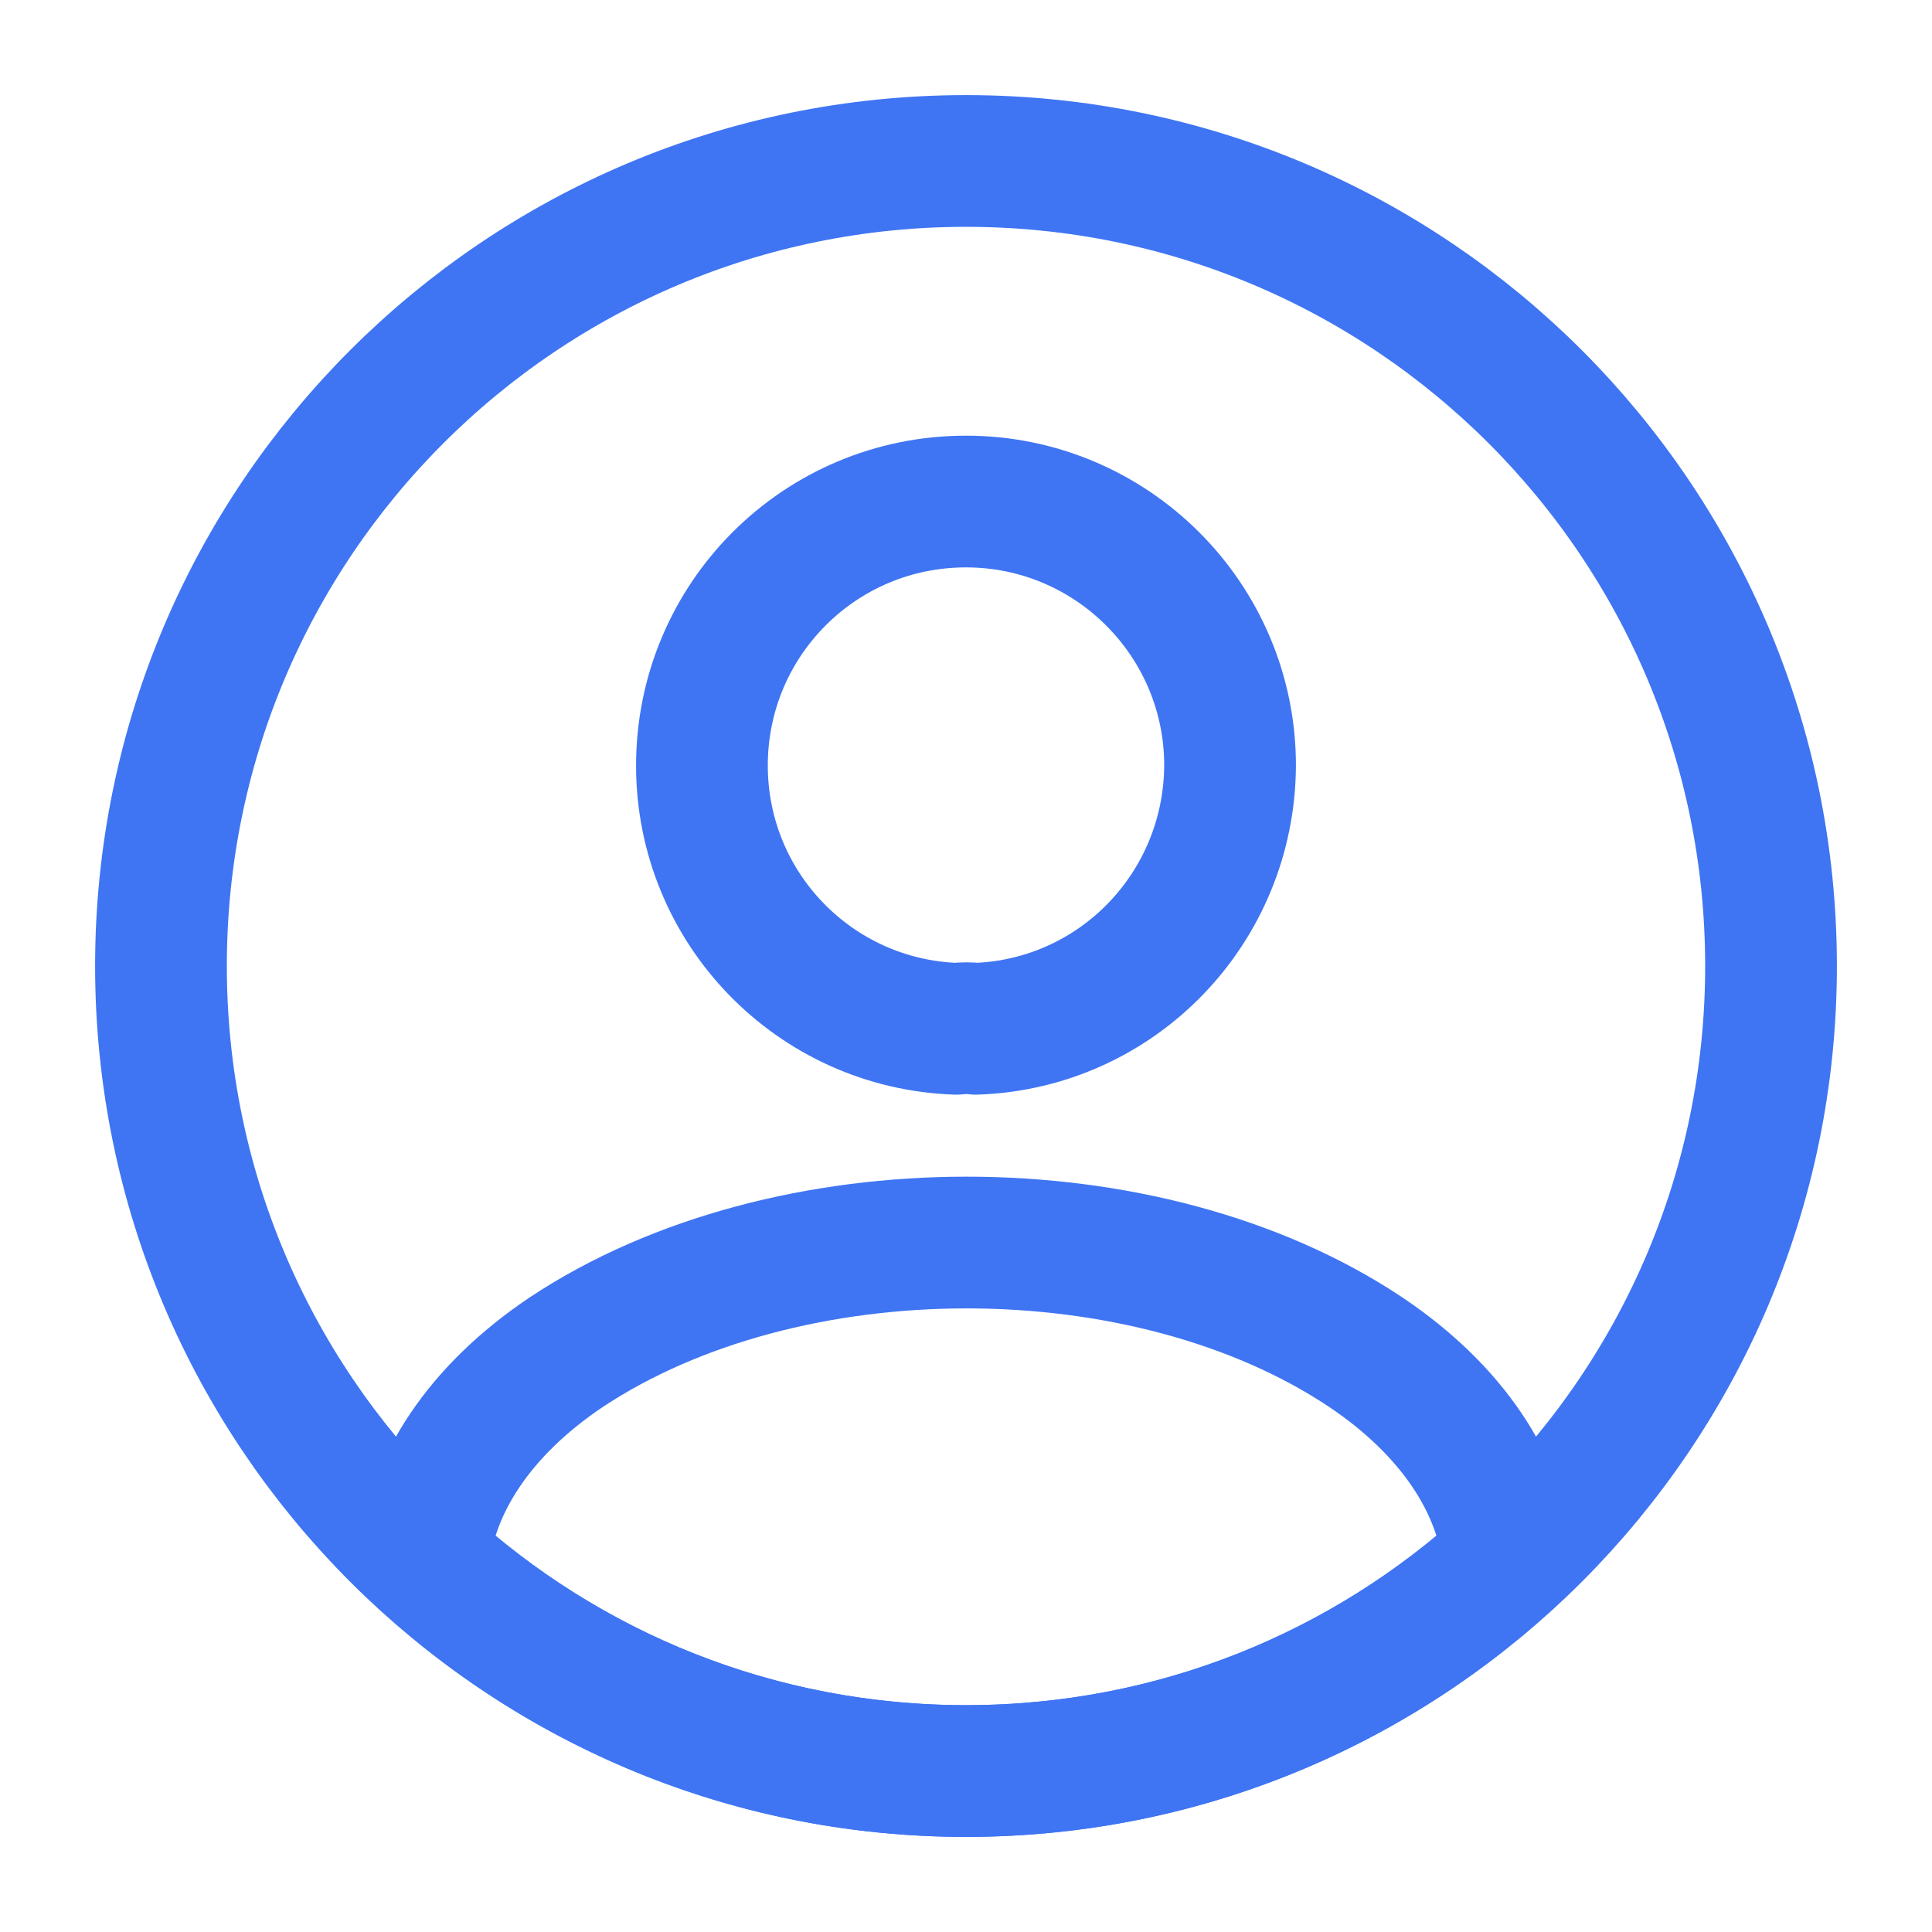 <svg width="22" height="22" viewBox="0 0 22 22" fill="none" xmlns="http://www.w3.org/2000/svg">
<path d="M11.11 11.715C11.046 11.706 10.963 11.706 10.89 11.715C9.277 11.66 7.993 10.34 7.993 8.717C7.993 7.058 9.332 5.711 11 5.711C12.659 5.711 14.007 7.058 14.007 8.717C13.998 10.34 12.723 11.66 11.11 11.715Z" stroke="#3F75F3" stroke-width="1.5" stroke-linecap="round" stroke-linejoin="round"/>
<path d="M17.178 17.765C15.547 19.259 13.383 20.167 11 20.167C8.617 20.167 6.453 19.259 4.822 17.765C4.913 16.903 5.463 16.06 6.444 15.4C8.956 13.732 13.062 13.732 15.556 15.4C16.537 16.06 17.087 16.903 17.178 17.765Z" stroke="#3F75F3" stroke-width="1.5" stroke-linecap="round" stroke-linejoin="round"/>
<path d="M11 20.167C16.063 20.167 20.167 16.063 20.167 11C20.167 5.937 16.063 1.833 11 1.833C5.937 1.833 1.833 5.937 1.833 11C1.833 16.063 5.937 20.167 11 20.167Z" stroke="#3F75F3" stroke-width="1.5" stroke-linecap="round" stroke-linejoin="round"/>
</svg>
